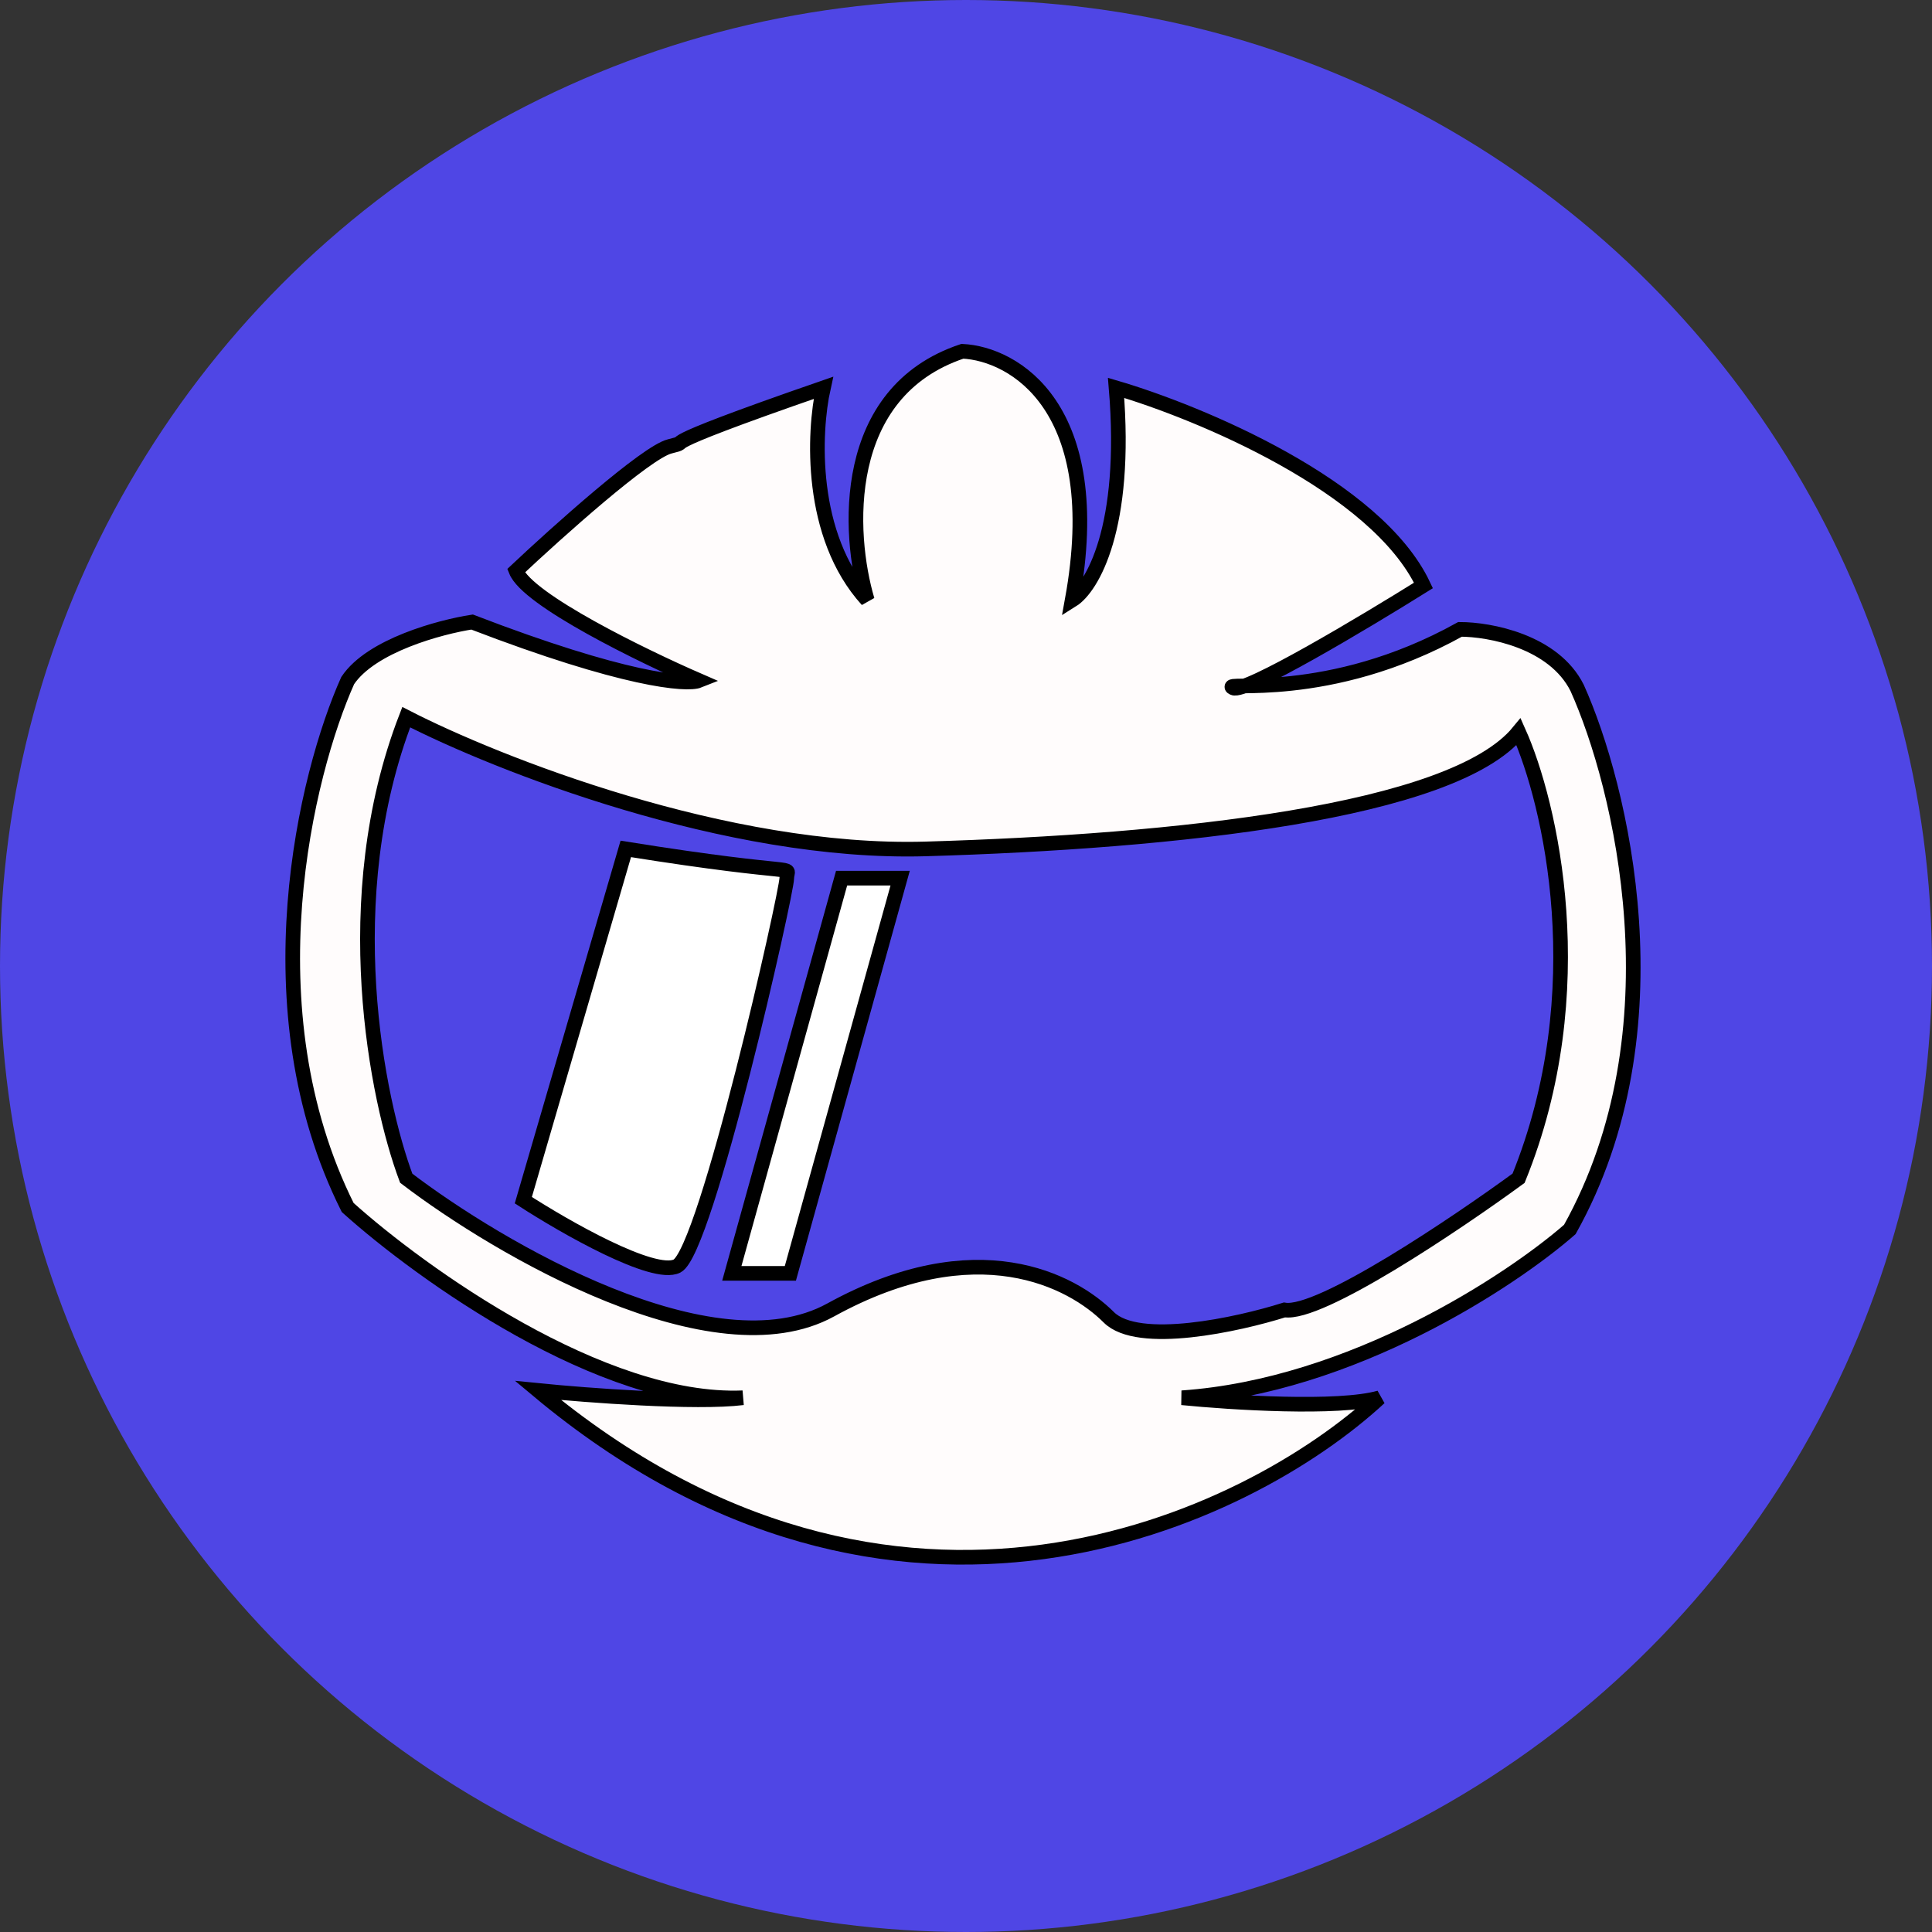 <svg width="132" height="132" viewBox="0 0 132 132" fill="none" xmlns="http://www.w3.org/2000/svg">
<rect x="0" y="0" width="132" height="132" fill="#333333" stroke="none"/>
<circle cx="66" cy="66" r="66" fill="#4F46E5"/>
<path d="M47.755 46.5C43.921 44.833 36.055 41 35.255 39C38.088 36.333 44.155 30.9 45.755 30.5C47.755 30 43.255 31 56.255 26.5C55.588 29.5 55.255 36.6 59.255 41C57.921 36.5 57.355 26.8 65.755 24C69.255 24.167 75.655 27.8 73.255 41C74.588 40.167 77.055 36.1 76.255 26.5C81.921 28.167 94.055 33.2 97.255 40C93.83 42.141 87.325 46.041 85.024 46.867C87.163 46.843 93.042 46.73 99.755 43C101.755 43 106.155 43.8 107.755 47C110.755 53.667 114.855 70.4 107.255 84C103.255 87.5 92.355 94.7 80.755 95.5C84.088 95.833 91.455 96.3 94.255 95.5C85.255 103.833 61.155 115.4 36.755 95C40.088 95.333 47.555 95.9 50.755 95.5C41.155 95.9 28.755 87 23.755 82.5C16.955 68.9 20.921 52.833 23.755 46.5C25.355 44.1 30.088 42.833 32.255 42.5C42.655 46.5 46.921 46.833 47.755 46.5Z" fill="#FFFCFC"/>
<path d="M49.755 87.5L57.255 60.5H61.255L53.755 87.5H49.755ZM47.755 46.5C43.921 44.833 36.055 41 35.255 39C38.088 36.333 44.155 30.9 45.755 30.5C47.755 30 43.255 31 56.255 26.5C55.588 29.5 55.255 36.6 59.255 41C57.921 36.5 57.355 26.8 65.755 24C69.255 24.167 75.655 27.8 73.255 41C74.588 40.167 77.055 36.1 76.255 26.5C81.921 28.167 94.055 33.2 97.255 40C93.255 42.5 85.055 47.4 84.255 47C83.255 46.5 90.755 48 99.755 43C101.755 43 106.155 43.8 107.755 47C110.755 53.667 114.855 70.4 107.255 84C103.255 87.5 92.355 94.7 80.755 95.5C84.088 95.833 91.455 96.3 94.255 95.5C85.255 103.833 61.155 115.4 36.755 95C40.088 95.333 47.555 95.9 50.755 95.5C41.155 95.9 28.755 87 23.755 82.5C16.955 68.9 20.921 52.833 23.755 46.5C25.355 44.1 30.088 42.833 32.255 42.5C42.655 46.5 46.921 46.833 47.755 46.5Z" stroke="black"/>
<path d="M63.255 58C49.655 58.4 33.921 52.167 27.755 49C22.955 61.4 25.755 75.167 27.755 80.5C34.088 85.333 48.755 93.9 56.755 89.5C66.755 84 73.255 87.5 75.755 90C77.755 92 84.588 90.5 87.755 89.5C90.155 89.9 99.421 83.667 103.755 80.5C108.955 67.7 105.921 54.833 103.755 50C99.255 55.5 80.255 57.5 63.255 58Z" fill="#4F46E5" stroke="black"/>
<path d="M35.755 82L42.755 58C55.255 60 53.755 59 53.755 60C53.755 61 48.255 85.5 46.255 86.5C44.655 87.3 38.588 83.833 35.755 82Z" fill="white" stroke="black"/>
<path d="M50 87L57.5 60H61.5L54 87H50Z" fill="white" stroke="black"/>
</svg>
